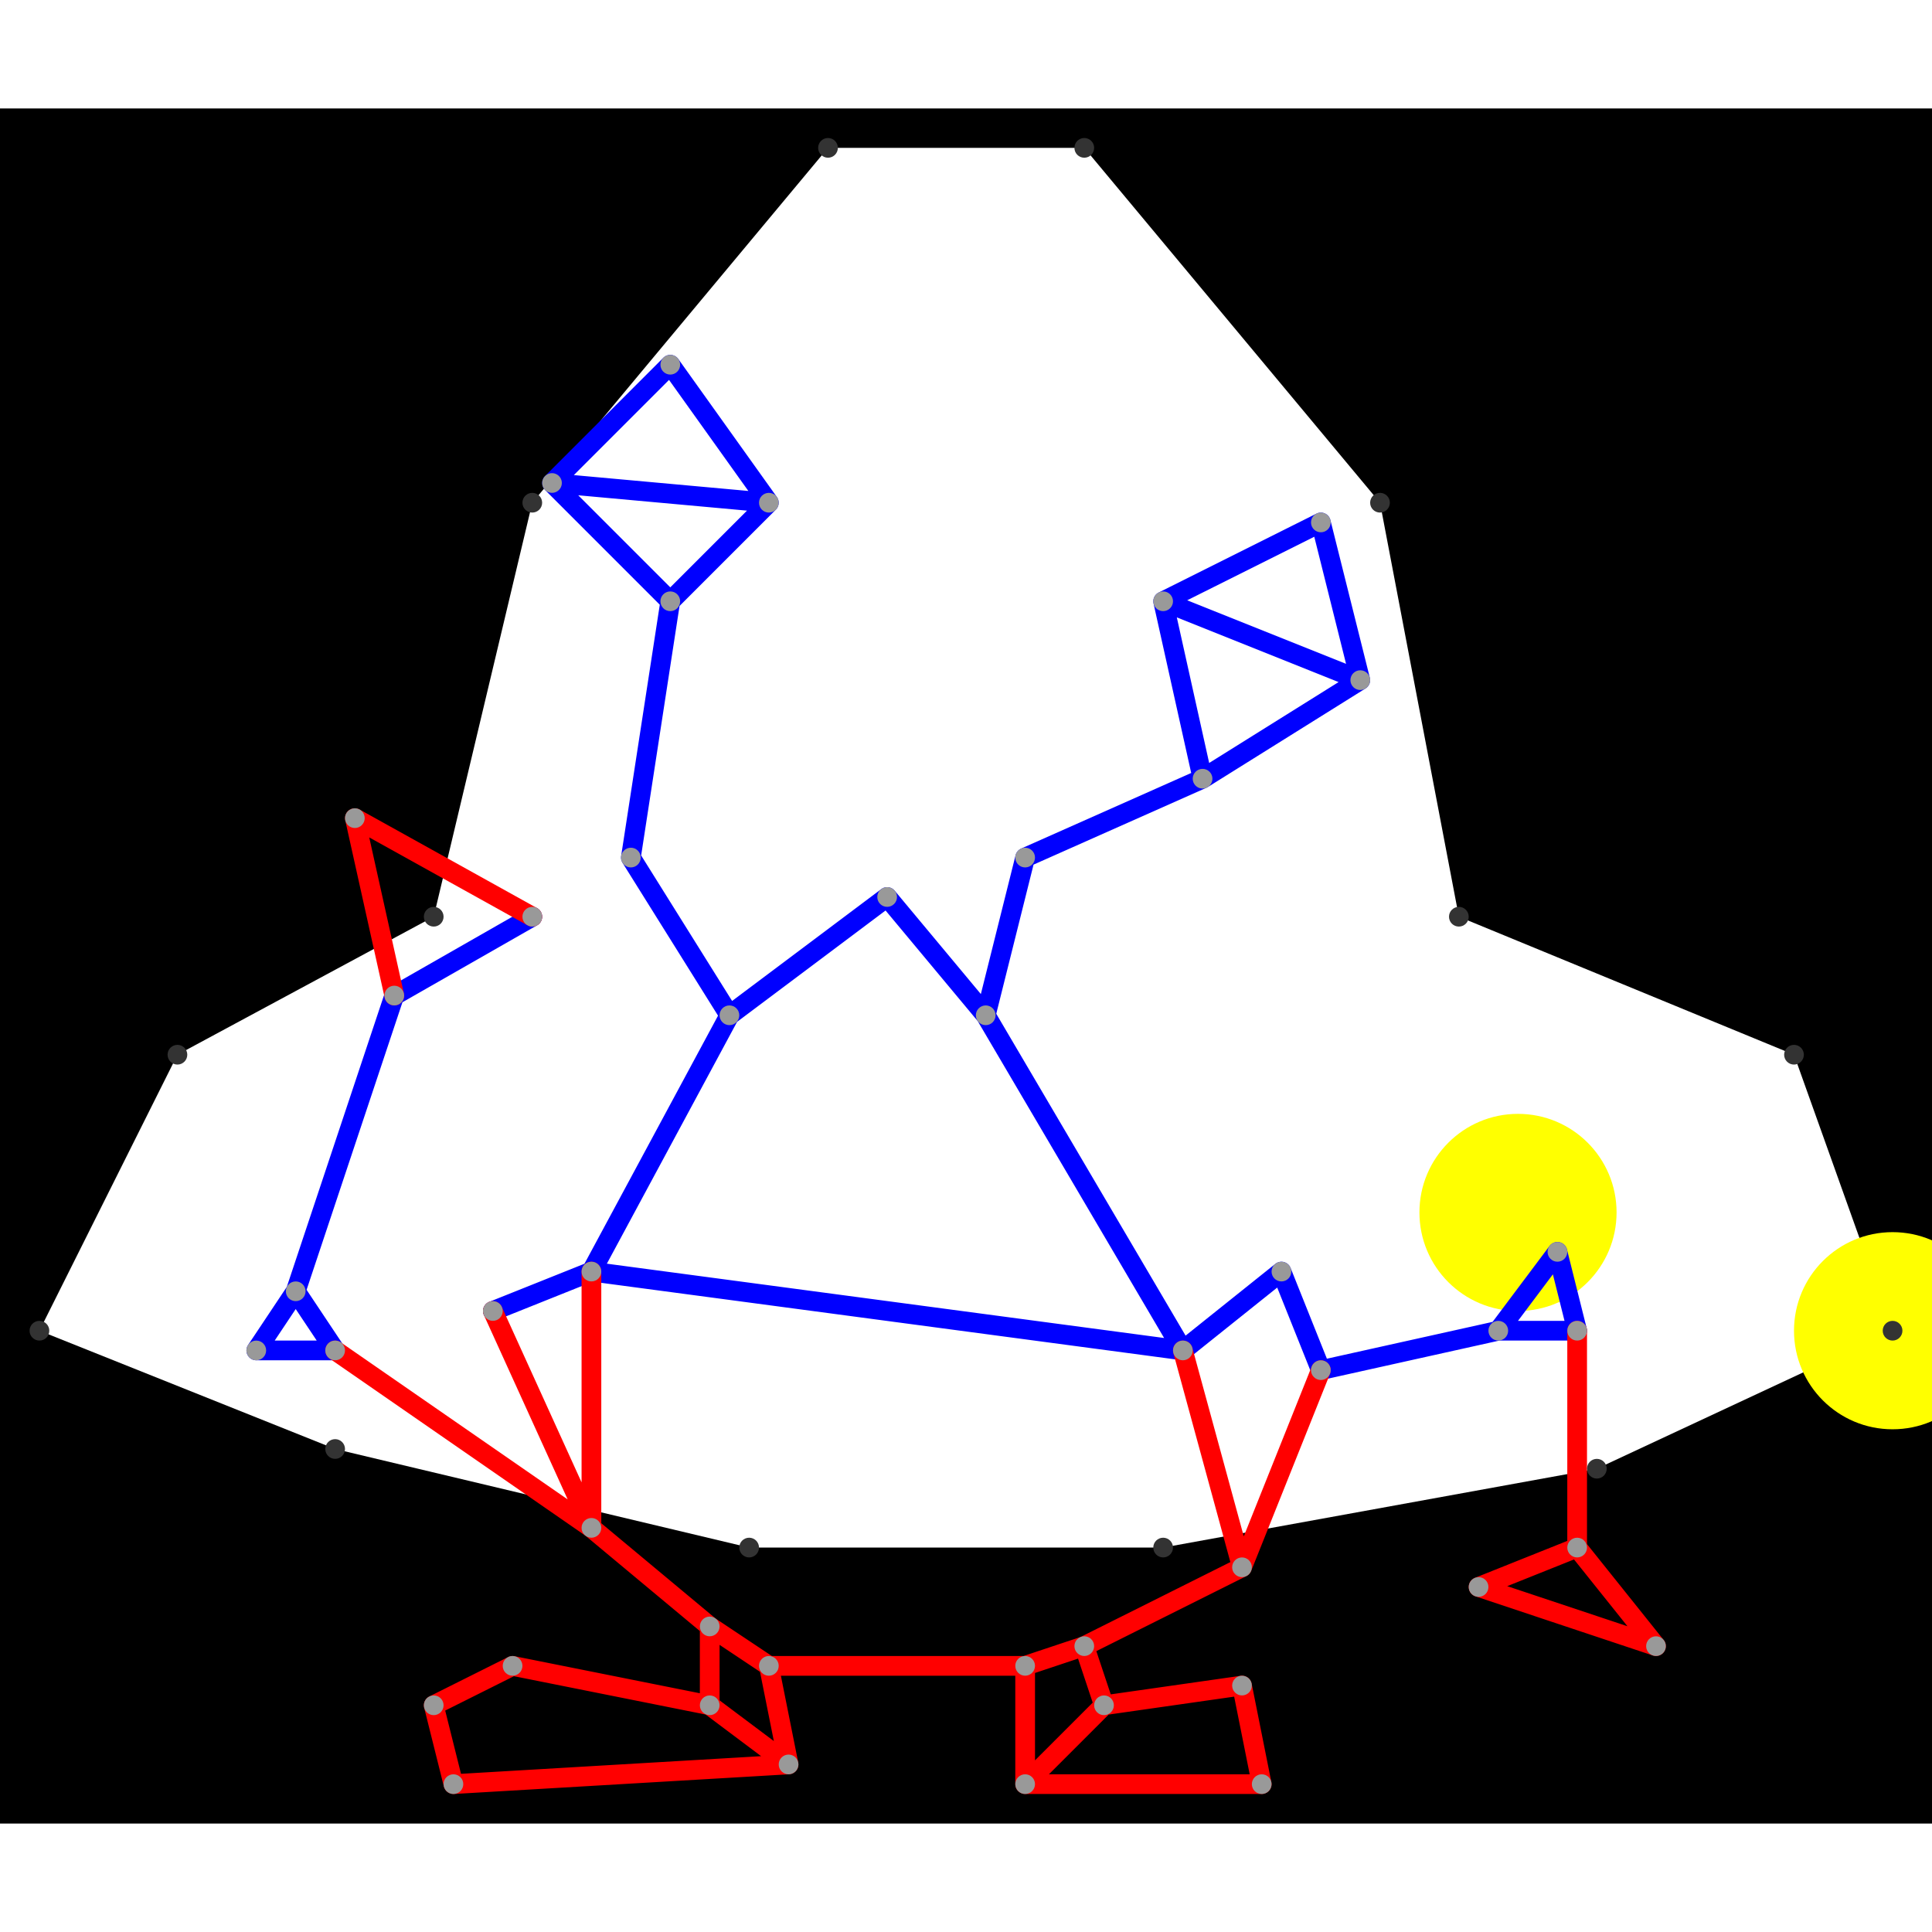 <svg height="500" viewBox="5 9 98 87" width="500" xmlns="http://www.w3.org/2000/svg">
<path class="hole" d="M14 57L7 71L22 77L43 82L64 82L86 78L101 71L96 57L79 50L75 29L60 11L47 11L32 29L27 50M5 9L103 9L103 96L5 96" style="fill:#00000066;fill-rule:evenodd;"/>
<circle cx="101" cy="71" r="5" style="fill:#ffff0066;" title="BreakALeg"/>
<circle cx="82" cy="65" r="5" style="fill:#ffff0066;" title="WallHack"/>
<path class="ok" d="M18 72L20 69M18 72L22 72M20 69L22 72M20 69L25 54M25 54L32 50M30 70L35 68M33 28L39 22M33 28L39 34M33 28L44 29M35 68L42 55M35 68L65 72M37 47L39 34M37 47L42 55M39 22L44 29M39 34L44 29M42 55L50 49M50 49L55 55M55 55L57 47M55 55L65 72M57 47L66 43M64 34L66 43M64 34L72 30M64 34L74 38M65 72L70 68M66 43L74 38M70 68L72 73M72 30L74 38M72 73L81 71M81 71L84 67M81 71L85 71M84 67L85 71" style="stroke:#0000ff;stroke-linecap:round"/>
<path class="out" d="M22 72L35 81M23 45L25 54M23 45L32 50M27 90L28 94M27 90L31 88M28 94L45 93M30 70L35 81M31 88L41 90M35 68L35 81M35 81L41 86M41 86L41 90M41 86L44 88M41 90L45 93M44 88L45 93M44 88L57 88M57 88L57 94M57 88L60 87M57 94L61 90M57 94L69 94M60 87L61 90M60 87L68 83M61 90L68 89M65 72L68 83M68 83L72 73M68 89L69 94M80 84L85 82M80 84L89 87M85 71L85 82M85 82L89 87" style="stroke:#ff0000;stroke-linecap:round"/>
<g fill="#333333">
<circle cx="14" cy="57" r="0.5" tabindex="0">
<title>
hole:0
</title>
</circle>
<circle cx="7" cy="71" r="0.5" tabindex="1">
<title>
hole:1
</title>
</circle>
<circle cx="22" cy="77" r="0.5" tabindex="2">
<title>
hole:2
</title>
</circle>
<circle cx="43" cy="82" r="0.5" tabindex="3">
<title>
hole:3
</title>
</circle>
<circle cx="64" cy="82" r="0.5" tabindex="4">
<title>
hole:4
</title>
</circle>
<circle cx="86" cy="78" r="0.5" tabindex="5">
<title>
hole:5
</title>
</circle>
<circle cx="101" cy="71" r="0.5" tabindex="6">
<title>
hole:6
</title>
</circle>
<circle cx="96" cy="57" r="0.5" tabindex="7">
<title>
hole:7
</title>
</circle>
<circle cx="79" cy="50" r="0.5" tabindex="8">
<title>
hole:8
</title>
</circle>
<circle cx="75" cy="29" r="0.5" tabindex="9">
<title>
hole:9
</title>
</circle>
<circle cx="60" cy="11" r="0.5" tabindex="10">
<title>
hole:10
</title>
</circle>
<circle cx="47" cy="11" r="0.5" tabindex="11">
<title>
hole:11
</title>
</circle>
<circle cx="32" cy="29" r="0.5" tabindex="12">
<title>
hole:12
</title>
</circle>
<circle cx="27" cy="50" r="0.5" tabindex="13">
<title>
hole:13
</title>
</circle>
</g>
<g fill="#999999">
<circle cx="18" cy="72" r="0.5" tabindex="14">
<title>
v:0
</title>
</circle>
<circle cx="20" cy="69" r="0.5" tabindex="15">
<title>
v:1
</title>
</circle>
<circle cx="22" cy="72" r="0.5" tabindex="16">
<title>
v:2
</title>
</circle>
<circle cx="23" cy="45" r="0.5" tabindex="17">
<title>
v:3
</title>
</circle>
<circle cx="25" cy="54" r="0.5" tabindex="18">
<title>
v:4
</title>
</circle>
<circle cx="27" cy="90" r="0.5" tabindex="19">
<title>
v:5
</title>
</circle>
<circle cx="28" cy="94" r="0.5" tabindex="20">
<title>
v:6
</title>
</circle>
<circle cx="30" cy="70" r="0.5" tabindex="21">
<title>
v:7
</title>
</circle>
<circle cx="31" cy="88" r="0.5" tabindex="22">
<title>
v:8
</title>
</circle>
<circle cx="32" cy="50" r="0.5" tabindex="23">
<title>
v:9
</title>
</circle>
<circle cx="33" cy="28" r="0.5" tabindex="24">
<title>
v:10
</title>
</circle>
<circle cx="35" cy="68" r="0.5" tabindex="25">
<title>
v:11
</title>
</circle>
<circle cx="35" cy="81" r="0.5" tabindex="26">
<title>
v:12
</title>
</circle>
<circle cx="37" cy="47" r="0.5" tabindex="27">
<title>
v:13
</title>
</circle>
<circle cx="39" cy="22" r="0.5" tabindex="28">
<title>
v:14
</title>
</circle>
<circle cx="39" cy="34" r="0.5" tabindex="29">
<title>
v:15
</title>
</circle>
<circle cx="41" cy="86" r="0.5" tabindex="30">
<title>
v:16
</title>
</circle>
<circle cx="41" cy="90" r="0.5" tabindex="31">
<title>
v:17
</title>
</circle>
<circle cx="42" cy="55" r="0.5" tabindex="32">
<title>
v:18
</title>
</circle>
<circle cx="44" cy="29" r="0.5" tabindex="33">
<title>
v:19
</title>
</circle>
<circle cx="44" cy="88" r="0.5" tabindex="34">
<title>
v:20
</title>
</circle>
<circle cx="45" cy="93" r="0.5" tabindex="35">
<title>
v:21
</title>
</circle>
<circle cx="50" cy="49" r="0.5" tabindex="36">
<title>
v:22
</title>
</circle>
<circle cx="55" cy="55" r="0.5" tabindex="37">
<title>
v:23
</title>
</circle>
<circle cx="57" cy="47" r="0.5" tabindex="38">
<title>
v:24
</title>
</circle>
<circle cx="57" cy="88" r="0.5" tabindex="39">
<title>
v:25
</title>
</circle>
<circle cx="57" cy="94" r="0.5" tabindex="40">
<title>
v:26
</title>
</circle>
<circle cx="60" cy="87" r="0.5" tabindex="41">
<title>
v:27
</title>
</circle>
<circle cx="61" cy="90" r="0.5" tabindex="42">
<title>
v:28
</title>
</circle>
<circle cx="64" cy="34" r="0.5" tabindex="43">
<title>
v:29
</title>
</circle>
<circle cx="65" cy="72" r="0.5" tabindex="44">
<title>
v:30
</title>
</circle>
<circle cx="66" cy="43" r="0.5" tabindex="45">
<title>
v:31
</title>
</circle>
<circle cx="68" cy="83" r="0.5" tabindex="46">
<title>
v:32
</title>
</circle>
<circle cx="68" cy="89" r="0.5" tabindex="47">
<title>
v:33
</title>
</circle>
<circle cx="69" cy="94" r="0.5" tabindex="48">
<title>
v:34
</title>
</circle>
<circle cx="70" cy="68" r="0.5" tabindex="49">
<title>
v:35
</title>
</circle>
<circle cx="72" cy="30" r="0.5" tabindex="50">
<title>
v:36
</title>
</circle>
<circle cx="72" cy="73" r="0.5" tabindex="51">
<title>
v:37
</title>
</circle>
<circle cx="74" cy="38" r="0.5" tabindex="52">
<title>
v:38
</title>
</circle>
<circle cx="80" cy="84" r="0.5" tabindex="53">
<title>
v:39
</title>
</circle>
<circle cx="81" cy="71" r="0.5" tabindex="54">
<title>
v:40
</title>
</circle>
<circle cx="84" cy="67" r="0.5" tabindex="55">
<title>
v:41
</title>
</circle>
<circle cx="85" cy="71" r="0.5" tabindex="56">
<title>
v:42
</title>
</circle>
<circle cx="85" cy="82" r="0.5" tabindex="57">
<title>
v:43
</title>
</circle>
<circle cx="89" cy="87" r="0.5" tabindex="58">
<title>
v:44
</title>
</circle>
</g>
</svg>
